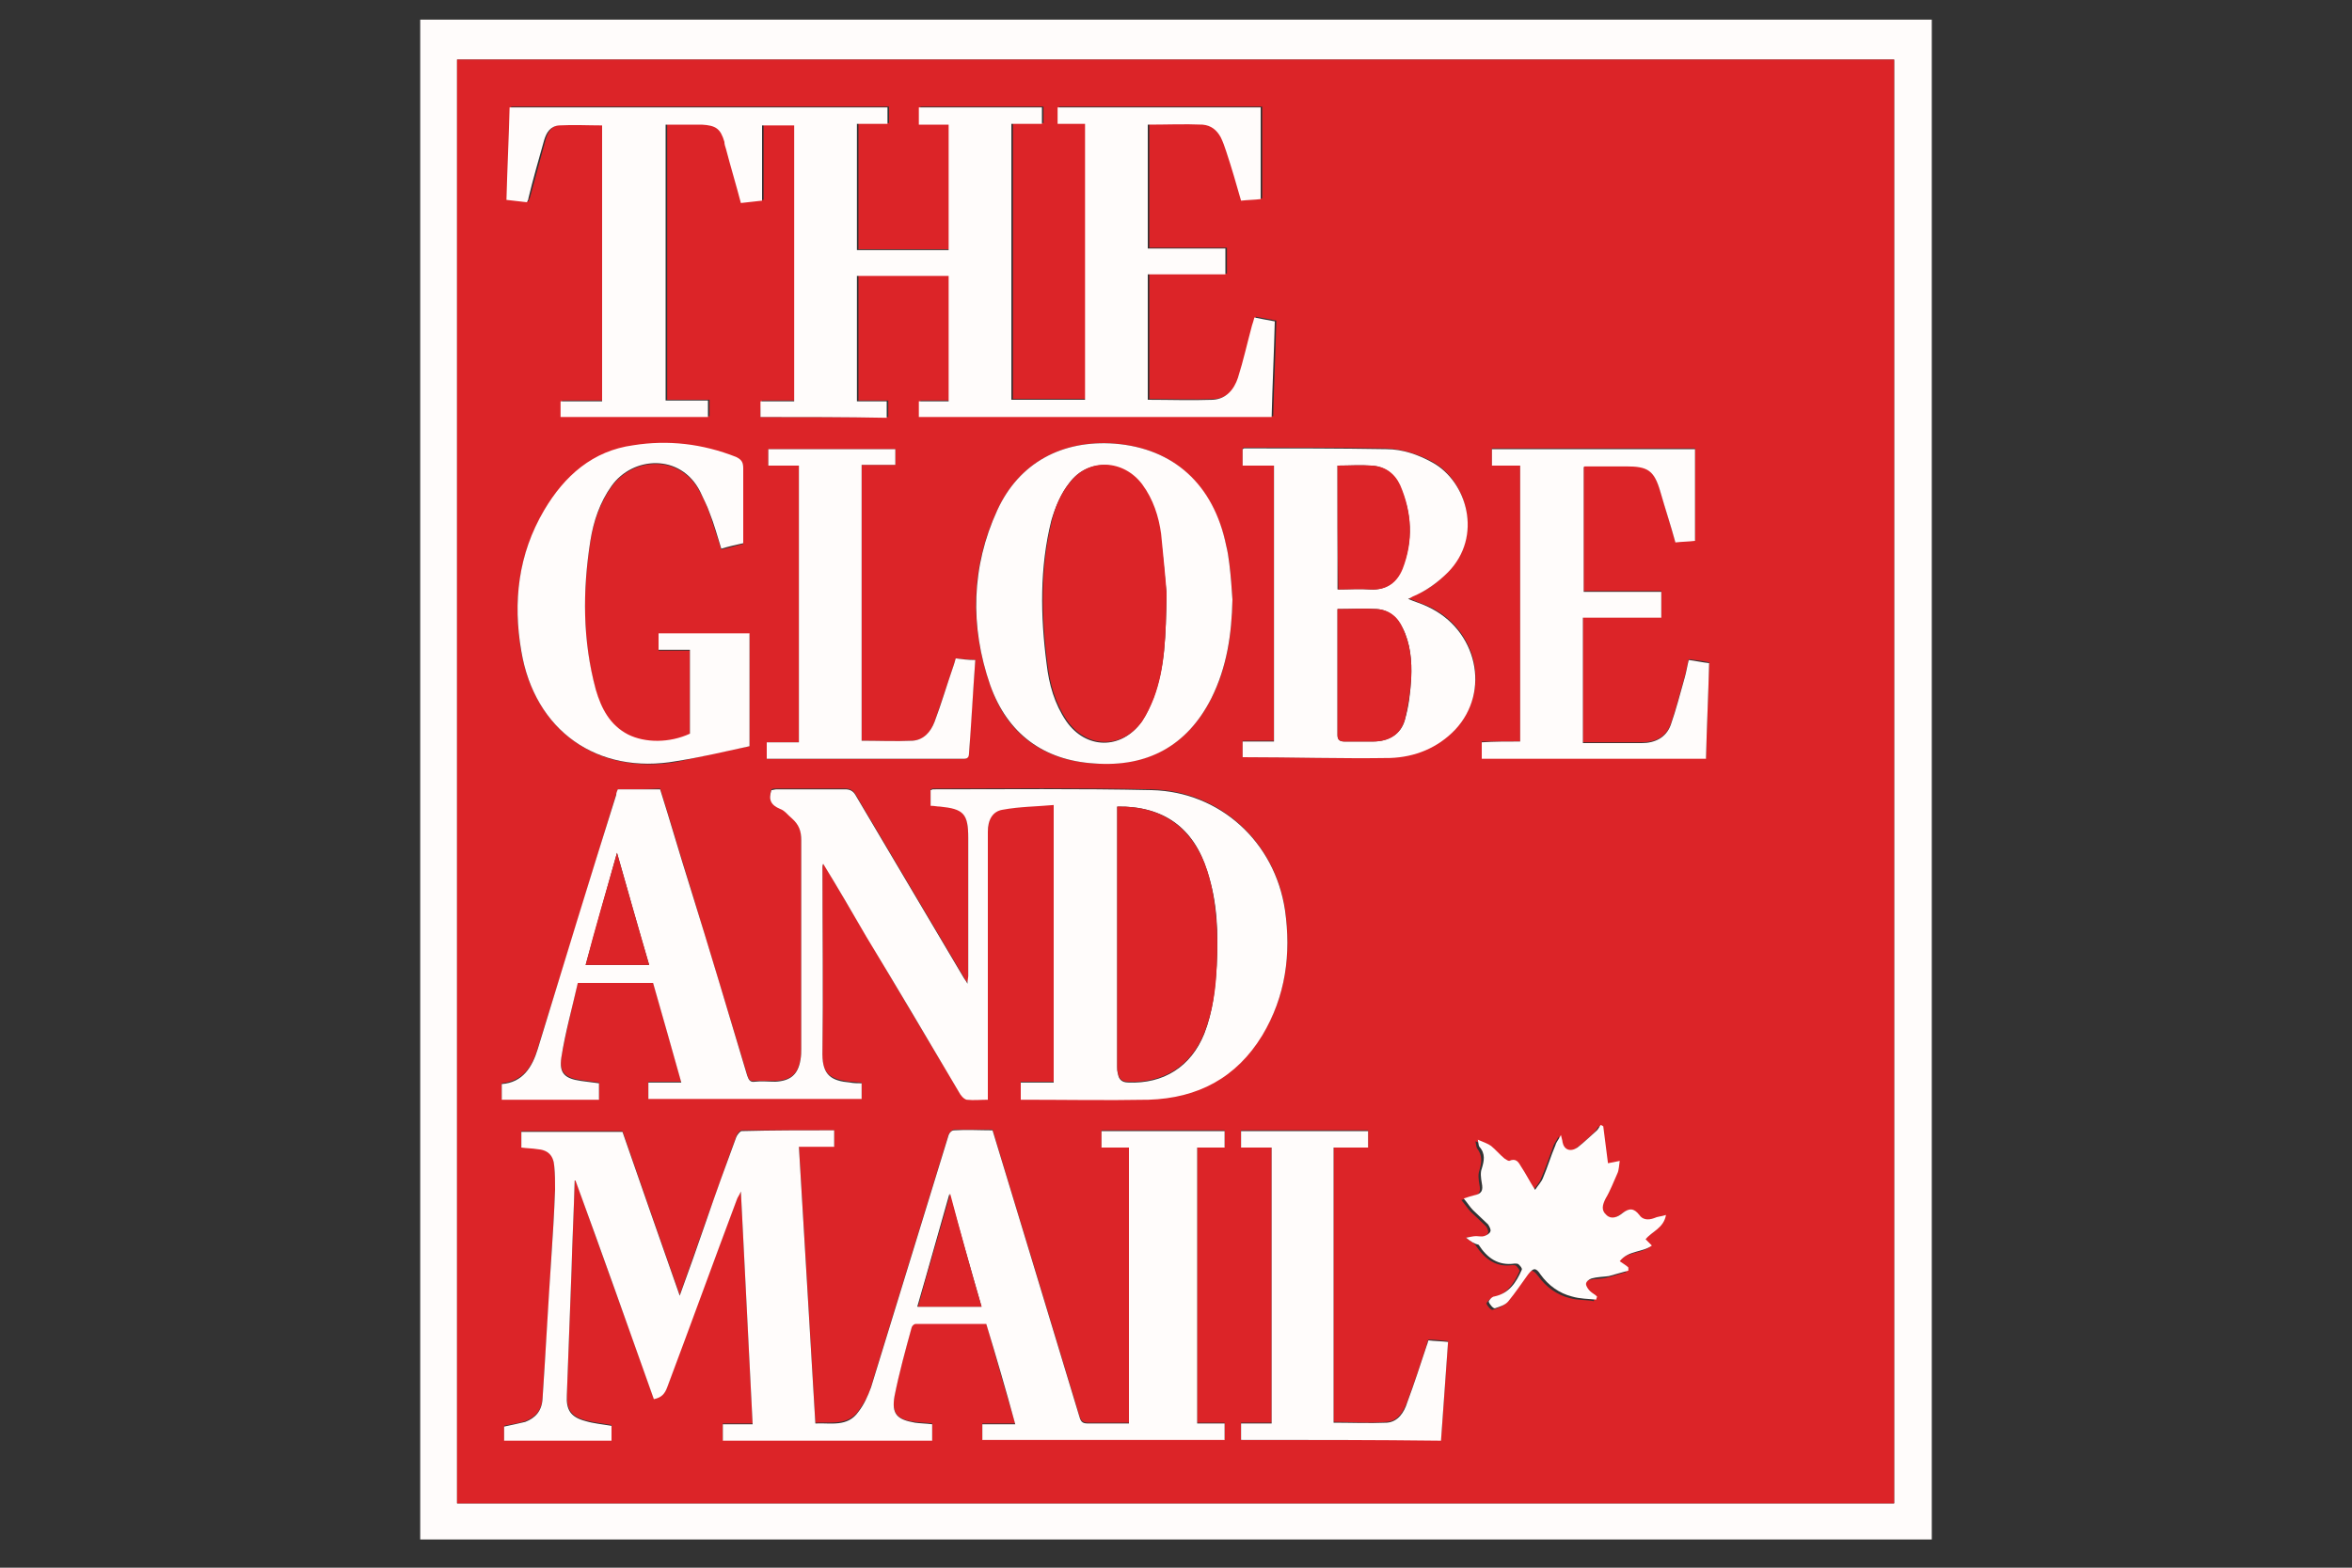 <?xml version="1.0" encoding="utf-8"?>
<!-- Generator: Adobe Illustrator 22.1.0, SVG Export Plug-In . SVG Version: 6.00 Build 0)  -->
<svg version="1.1" id="Layer_1" xmlns="http://www.w3.org/2000/svg" xmlns:xlink="http://www.w3.org/1999/xlink" x="0px" y="0px"
	 viewBox="0 0 300 200" style="enable-background:new 0 0 300 200;" xml:space="preserve">
<rect x="0" y="0" width="300" height="200" fill="#333333" stroke="none"/>
<style type="text/css">
	.st0{fill:#160D3E;}
	.st1{fill:#FFFCFB;}
	.st2{fill:#DC2428;}
	.st3{fill:#010101;}
	.st4{fill:#4EB24C;}
	.st5{fill:#363435;}
</style>
<g>
	<path class="st1" d="M246.4,196.4c-64.3,0-128.6,0-192.8,0c0-64.6,0-129.2,0-193.9c64.3,0,128.6,0,192.8,0
		C246.4,67.2,246.4,131.8,246.4,196.4z M241.6,191.8c0-61.5,0-122.8,0-184.2c-61.1,0-122.2,0-183.3,0c0,61.4,0,122.8,0,184.2
		C119.5,191.8,180.5,191.8,241.6,191.8z"/>
	<path class="st2" d="M241.6,191.8c-61.1,0-122.2,0-183.3,0c0-61.4,0-122.8,0-184.2c61.1,0,122.2,0,183.3,0
		C241.6,68.9,241.6,130.3,241.6,191.8z M97,53.2c5.4,0,10.9,0,16.3,0c0-0.7,0-1.3,0-2.1c-1.3,0-2.6,0-3.8,0c0-5.4,0-10.7,0-16
		c3.9,0,7.8,0,11.7,0c0,5.3,0,10.6,0,16c-1.3,0-2.6,0-3.8,0c0,0.7,0,1.4,0,2c15,0,30,0,45,0c0.1-4.1,0.3-8.1,0.4-12.2
		c-0.9-0.2-1.7-0.3-2.6-0.5c-0.1,0.4-0.2,0.7-0.3,1c-0.6,2.2-1.1,4.5-1.8,6.7c-0.5,1.5-1.5,2.7-3.2,2.8c-2.8,0.1-5.5,0-8.3,0
		c0-5.3,0-10.6,0-16c3.4,0,6.7,0,9.9,0c0-1.2,0-2.2,0-3.3c-3.3,0-6.6,0-9.9,0c0-5.3,0-10.6,0-15.8c2.4,0,4.7,0,7,0
		c1,0,1.8,0.6,2.3,1.6c0.3,0.6,0.5,1.2,0.7,1.8c0.6,2.1,1.2,4.2,1.9,6.3c0.9-0.1,1.7-0.1,2.5-0.2c0-4,0-7.8,0-11.7
		c-8.7,0-17.3,0-25.9,0c0,0.7,0,1.4,0,2.1c1.2,0,2.4,0,3.5,0c0,11.8,0,23.5,0,35.2c-3.2,0-6.3,0-9.4,0c0-11.7,0-23.4,0-35.2
		c1.3,0,2.6,0,3.9,0c0-0.8,0-1.4,0-2.1c-5.3,0-10.5,0-15.7,0c0,0.7,0,1.4,0,2.2c1.3,0,2.6,0,3.8,0c0,5.4,0,10.7,0,16
		c-3.9,0-7.8,0-11.7,0c0-5.4,0-10.7,0-16.1c1.3,0,2.6,0,3.9,0c0-0.8,0-1.4,0-2.1c-16.1,0-32.1,0-48.2,0c-0.1,4-0.3,7.9-0.4,11.8
		c0.9,0.1,1.8,0.2,2.6,0.3c0.1-0.2,0.1-0.4,0.2-0.5c0.7-2.5,1.3-4.9,2-7.4c0.3-1,0.8-1.8,1.9-1.9c1.8-0.1,3.7,0,5.5,0
		c0,11.7,0,23.4,0,35.2c-1.8,0-3.5,0-5.3,0c0,0.7,0,1.4,0,2c6.3,0,12.5,0,18.8,0c0-0.7,0-1.4,0-2.1c-1.8,0-3.6,0-5.4,0
		c0-11.8,0-23.5,0-35.2c1.6,0,3.1,0,4.6,0c1.8,0,2.3,0.5,2.9,2.2c0.1,0.3,0.2,0.6,0.2,0.9c0.6,2.3,1.3,4.6,1.9,6.9
		c0.9-0.1,1.8-0.2,2.7-0.3c0-3.2,0-6.4,0-9.6c1.4,0,2.8,0,4.1,0c0,11.7,0,23.4,0,35.2c-1.5,0-2.9,0-4.3,0C97,51.9,97,52.5,97,53.2z
		 M78.8,100.7c-0.1,0.2-0.1,0.4-0.2,0.6c-3.3,10.8-6.6,21.6-10,32.4c-0.7,2.3-1.8,4.2-4.6,4.5c0,0.7,0,1.4,0,2c4.2,0,8.2,0,12.4,0
		c0-0.7,0-1.4,0-2.1c-0.8-0.1-1.5-0.2-2.3-0.3c-2-0.3-2.8-1-2.5-3c0.6-3.2,1.4-6.4,2.1-9.5c3.4,0,6.5,0,9.6,0
		c1.2,4.2,2.4,8.4,3.6,12.7c-1.5,0-2.8,0-4.2,0c0,0.8,0,1.4,0,2.1c9.1,0,18.1,0,27.2,0c0-0.7,0-1.3,0-2c-0.5,0-1-0.1-1.5-0.1
		c-2.3-0.3-3.6-0.9-3.5-3.6c0.1-8,0-15.9,0-23.9c0-0.1,0.1-0.2,0.1-0.4c1.9,3.2,3.7,6.3,5.5,9.3c3.9,6.6,7.8,13.2,11.8,19.8
		c0.2,0.4,0.6,0.9,1,1c0.9,0.1,1.7,0,2.7,0c0-0.5,0-0.9,0-1.2c0-6.4,0-12.7,0-19.1c0-4.6,0-9.3,0-13.9c0-1.5,0.6-2.6,1.9-2.8
		c2.1-0.3,4.3-0.4,6.5-0.6c0,12,0,23.6,0,35.4c-1.4,0-2.8,0-4.2,0c0,0.8,0,1.5,0,2.2c5.5,0,10.9,0.1,16.3,0
		c6.2-0.2,11.2-2.8,14.5-8.2c3-4.9,3.7-10.3,2.9-16c-1.3-8.6-8.3-15.1-17-15.3c-9.3-0.2-18.6-0.1-27.9-0.1c-0.1,0-0.2,0.1-0.3,0.1
		c0,0.7,0,1.3,0,2c0.4,0,0.8,0.1,1.2,0.1c3,0.3,3.6,1,3.6,4c0,5.9,0,11.7,0,17.6c0,0.3,0,0.5-0.1,1c-0.3-0.4-0.4-0.6-0.5-0.8
		c-4.6-7.8-9.2-15.5-13.8-23.3c-0.3-0.5-0.7-0.7-1.3-0.7c-2.9,0-5.8,0-8.7,0c-0.3,0-0.5,0-0.7,0.1c-0.4,1.2,0,2,1.1,2.4
		c0.6,0.2,1,0.8,1.5,1.2c0.9,0.7,1.2,1.6,1.2,2.8c0,8.9,0,17.8,0,26.6c0,0.5,0,1-0.1,1.4c-0.3,1.9-1.2,2.7-3.2,2.8
		c-0.9,0-1.7,0-2.6,0c-0.7,0.1-0.8-0.2-1-0.8c-2.4-8-4.9-16.1-7.3-24.1c-1.3-4.1-2.5-8.3-3.8-12.4C82.4,100.7,80.6,100.7,78.8,100.7
		z M106.4,144.2c-4,0-7.9,0-11.8,0c-0.2,0-0.6,0.4-0.7,0.8c-1.3,3.5-2.5,7.1-3.8,10.6c-1.1,3.1-2.2,6.2-3.4,9.6
		c-2.5-7.1-4.9-14-7.3-20.9c-4.3,0-8.6,0-12.9,0c0,0.7,0,1.3,0,2c0.7,0.1,1.3,0.1,2,0.2c1.4,0.2,2.1,0.8,2.2,2.2
		c0.1,1,0.1,1.9,0.1,2.9c-0.1,3-0.3,6.1-0.5,9.1c-0.3,5.9-0.7,11.8-1.1,17.7c-0.1,1.5-0.9,2.4-2.2,2.9c-0.9,0.3-1.8,0.4-2.7,0.6
		c0,0.6,0,1.2,0,1.8c4.6,0,9.1,0,13.7,0c0-0.7,0-1.3,0-1.9c-1.1-0.2-2.2-0.3-3.3-0.6c-1.9-0.5-2.4-1.4-2.4-3.3
		c0.2-5.3,0.4-10.6,0.6-16c0.1-3.8,0.3-7.6,0.4-11.4c0,0,0.1,0,0.1,0c3.3,9.3,6.7,18.6,10,27.9c1-0.2,1.4-0.7,1.7-1.5
		c2.9-8,5.9-16,8.9-24c0.1-0.3,0.2-0.5,0.5-1c0.5,10.1,1,19.8,1.5,29.7c-1.3,0-2.5,0-3.8,0c0,0.7,0,1.4,0,2.1c8.9,0,17.8,0,26.7,0
		c0-0.7,0-1.3,0-2.1c-0.7-0.1-1.5-0.1-2.2-0.2c-2.3-0.3-3-1.1-2.6-3.4c0.6-3,1.4-5.9,2.2-8.8c0-0.2,0.3-0.4,0.5-0.4c3,0,6,0,9,0
		c1.2,4.3,2.4,8.5,3.7,12.8c-1.5,0-2.9,0-4.2,0c0,0.7,0,1.4,0,2c10.3,0,20.6,0,30.9,0c0-0.7,0-1.4,0-2.1c-1.2,0-2.3,0-3.5,0
		c0-11.8,0-23.5,0-35.2c1.2,0,2.3,0,3.5,0c0-0.7,0-1.4,0-2.1c-5.2,0-10.4,0-15.7,0c0,0.7,0,1.4,0,2.1c1.2,0,2.4,0,3.5,0
		c0,11.8,0,23.5,0,35.2c-1.8,0-3.5,0-5.2,0c-0.6,0-0.9-0.2-1.1-0.8c-2.1-6.9-4.2-13.9-6.3-20.8c-1.6-5.2-3.2-10.5-4.8-15.8
		c-1.7,0-3.3,0-4.9,0c-0.2,0-0.6,0.4-0.7,0.6c-3.3,10.7-6.6,21.5-9.9,32.2c-0.3,1.1-0.9,2.1-1.6,3.1c-1.4,1.9-3.5,1.4-5.5,1.5
		c-0.7-11.8-1.4-23.5-2.1-35.3c1.6,0,3,0,4.5,0C106.4,145.6,106.4,145,106.4,144.2z M158.5,96.6c6.3,0,12.6,0.1,18.8,0
		c3.1-0.1,6-1.2,8.3-3.6c4.6-4.9,2.9-12.8-3.5-15.7c-0.8-0.3-1.6-0.6-2.5-1c0.3-0.2,0.5-0.3,0.6-0.3c1.8-0.6,3.2-1.7,4.5-3.1
		c4.4-4.5,2.4-11.6-2-14c-1.9-1-3.9-1.6-5.9-1.7c-6-0.1-12.1-0.1-18.1-0.1c-0.1,0-0.1,0.1-0.2,0.1c0,0.7,0,1.3,0,2.1
		c1.4,0,2.7,0,4,0c0,11.8,0,23.4,0,35.2c-1.4,0-2.7,0-4,0C158.5,95.3,158.5,96,158.5,96.6z M157.2,76.5c-0.1-1.5-0.2-3.1-0.4-4.6
		c-0.1-0.8-0.2-1.5-0.4-2.3c-1.7-7.8-6.7-12.4-14.2-13c-6.7-0.5-12.2,2.4-15,8.5c-3.4,7.3-3.5,14.8-0.9,22.3
		c2.1,6.2,6.7,9.6,13.3,10c6.7,0.4,11.8-2.2,14.9-8.3C156.5,85.2,157.1,80.9,157.2,76.5z M95.6,95.2c0-4.7,0-9.5,0-14.3
		c-3.9,0-7.8,0-11.6,0c0,0.7,0,1.3,0,2.1c1.3,0,2.7,0,4,0c0,3.7,0,7.2,0,10.7c-2.6,1.2-5.8,1.2-7.9,0.1c-2.3-1.2-3.5-3.4-4.1-5.7
		c-1.7-6.3-1.7-12.6-0.7-19c0.4-2.5,1.2-4.9,2.7-7c2.7-3.8,8.8-4.2,11.3,0.7c0.5,0.9,0.9,1.8,1.2,2.7c0.5,1.5,1,3,1.5,4.6
		c1-0.2,1.9-0.5,2.8-0.7c0-3.3,0-6.4,0-9.6c0-0.7-0.3-1.1-0.9-1.4c-4.2-1.7-8.6-2.2-13.1-1.5c-5.2,0.8-8.8,3.9-11.4,8.3
		c-3.3,5.6-4,11.7-2.9,18c1.8,10.1,9.8,15.7,19.8,14C89.4,96.5,92.5,95.8,95.6,95.2z M193.9,94.6c-1.7,0-3.3,0-4.9,0
		c0,0.8,0,1.4,0,2.1c9.6,0,19.1,0,28.6,0c0.1-4.1,0.3-8.1,0.4-12.2c-0.9-0.2-1.8-0.3-2.6-0.4c-0.2,0.8-0.3,1.5-0.5,2.2
		c-0.6,2-1.1,4.1-1.8,6.1c-0.6,1.6-1.9,2.3-3.7,2.3c-1.7,0-3.3,0-5,0c-0.9,0-1.7,0-2.5,0c0-5.4,0-10.6,0-16c3.4,0,6.7,0,10,0
		c0-1.1,0-2.2,0-3.3c-3.3,0-6.6,0-9.9,0c0-5.4,0-10.6,0-15.9c0.1,0,0.2-0.1,0.2-0.1c1.7,0,3.5,0,5.2,0c2.9,0,3.6,0.6,4.4,3.3
		c0.6,2.1,1.3,4.3,1.9,6.4c0.9-0.1,1.7-0.2,2.5-0.2c0-3.9,0-7.8,0-11.7c-8.7,0-17.3,0-25.9,0c0,0.7,0,1.4,0,2.1c1.2,0,2.4,0,3.6,0
		C193.9,71.2,193.9,82.8,193.9,94.6z M114.2,57.3c-5.5,0-10.9,0-16.2,0c0,0.7,0,1.4,0,2.1c1.3,0,2.6,0,3.9,0c0,11.8,0,23.5,0,35.3
		c-1.4,0-2.7,0-4.1,0c0,0.7,0,1.4,0,2.1c3.5,0,6.9,0,10.3,0c4.8,0,9.6,0,14.4,0c0.5,0,1,0.1,1.1-0.7c0.2-3.9,0.5-7.9,0.8-11.9
		c-0.8-0.1-1.6-0.1-2.5-0.2c-0.1,0.4-0.2,0.7-0.3,1c-0.8,2.4-1.6,4.8-2.4,7.1c-0.5,1.3-1.3,2.3-2.8,2.4c-2.2,0.1-4.4,0-6.5,0
		c0-11.7,0-23.4,0-35.2c1.5,0,2.9,0,4.3,0C114.2,58.6,114.2,58,114.2,57.3z M158.3,183.7c8.6,0,17,0,25.5,0
		c0.3-4.2,0.6-8.4,0.9-12.6c-0.9-0.1-1.7-0.2-2.5-0.2c-0.1,0.2-0.2,0.4-0.2,0.6c-0.8,2.5-1.6,4.9-2.5,7.3c-0.5,1.3-1.2,2.5-2.6,2.6
		c-2.3,0.2-4.5,0-6.8,0c0-11.7,0-23.3,0-35.1c1.5,0,2.9,0,4.4,0c0-0.8,0-1.4,0-2.1c-5.4,0-10.8,0-16.2,0c0,0.7,0,1.4,0,2.1
		c1.3,0,2.6,0,3.9,0c0,11.8,0,23.4,0,35.2c-1.3,0-2.6,0-3.9,0C158.3,182.3,158.3,183,158.3,183.7z M187,157.9
		c0.6,0.5,1.1,0.7,1.3,1.1c1.1,1.6,2.5,2.7,4.6,2.4c0.2,0,0.4,0,0.5,0.1c0.2,0.2,0.5,0.6,0.4,0.7c-0.7,1.6-1.7,3-3.5,3.4
		c-0.3,0.1-0.7,0.6-0.7,0.7c0.1,0.3,0.6,0.9,0.8,0.8c0.6-0.2,1.3-0.4,1.7-0.9c0.9-1,1.7-2.2,2.5-3.4c0.6-0.9,0.9-0.9,1.6,0
		c1,1.4,2.4,2.4,4,2.8c1,0.3,2.1,0.2,3.1,0.4c0-0.1,0.1-0.3,0.1-0.4c-0.3-0.2-0.7-0.4-0.9-0.7c-0.2-0.2-0.6-0.6-0.5-0.9
		c0-0.3,0.4-0.6,0.7-0.7c0.7-0.2,1.5-0.1,2.2-0.3c0.9-0.2,1.7-0.5,2.5-0.7c0-0.1,0-0.2,0-0.4c-0.3-0.2-0.7-0.5-1.1-0.8
		c1-1.4,2.8-1.1,4.1-2c-0.3-0.3-0.5-0.5-0.8-0.8c0.8-1,2.3-1.4,2.6-3.1c-0.6,0.2-1.1,0.2-1.5,0.4c-0.7,0.3-1.4,0.2-1.9-0.4
		c-0.7-1-1.4-0.9-2.2-0.2c-0.6,0.4-1.3,0.8-2,0.2c-0.6-0.6-0.5-1.4-0.1-2.1c0.6-1,1.1-2.1,1.5-3.2c0.2-0.5,0.2-1,0.3-1.6
		c-0.6,0.1-0.9,0.2-1.5,0.3c-0.2-1.6-0.4-3.2-0.6-4.7c-0.1-0.1-0.2-0.1-0.3-0.2c-0.2,0.3-0.3,0.5-0.5,0.7c-0.8,0.8-1.6,1.5-2.5,2.2
		c-0.8,0.6-1.6,0.3-1.9-0.7c0-0.2-0.1-0.4-0.2-0.9c-0.3,0.6-0.6,0.9-0.7,1.3c-0.5,1.4-1,2.8-1.6,4.2c-0.2,0.5-0.6,0.8-1,1.5
		c-0.7-1.2-1.2-2.1-1.8-3c-0.3-0.5-0.7-1.2-1.5-0.7c-0.1,0.1-0.4-0.1-0.6-0.3c-0.6-0.5-1.1-1.1-1.7-1.6c-0.4-0.3-1-0.5-1.7-0.8
		c0.1,0.5,0.1,0.7,0.2,0.9c0.7,0.9,0.6,1.8,0.3,2.8c-0.2,0.6-0.1,1.2,0,1.8c0.2,1,0,1.3-1,1.6c-0.4,0.1-0.7,0.2-1.3,0.4
		c0.5,0.6,0.8,1.1,1.2,1.5c0.6,0.6,1.3,1.2,1.9,1.8c0.2,0.2,0.4,0.7,0.3,0.9c-0.1,0.3-0.5,0.5-0.8,0.6c-0.3,0.1-0.7,0-1,0
		C187.9,157.8,187.6,157.8,187,157.9z"/>
	<path class="st1" d="M97,53.2c0-0.7,0-1.3,0-2c1.4,0,2.9,0,4.3,0c0-11.8,0-23.4,0-35.2c-1.3,0-2.6,0-4.1,0c0,3.2,0,6.3,0,9.6
		c-0.9,0.1-1.7,0.2-2.7,0.3c-0.6-2.3-1.3-4.6-1.9-6.9c-0.1-0.3-0.2-0.6-0.2-0.9c-0.5-1.7-1.1-2.1-2.9-2.2c-1.5,0-3,0-4.6,0
		c0,11.7,0,23.4,0,35.2c1.8,0,3.6,0,5.4,0c0,0.7,0,1.4,0,2.1c-6.3,0-12.5,0-18.8,0c0-0.7,0-1.3,0-2c1.7,0,3.5,0,5.3,0
		c0-11.8,0-23.5,0-35.2c-1.8,0-3.6-0.1-5.5,0c-1.1,0.1-1.6,0.9-1.9,1.9c-0.7,2.5-1.4,4.9-2,7.4c0,0.2-0.1,0.3-0.2,0.5
		c-0.9-0.1-1.7-0.2-2.6-0.3c0.1-3.9,0.3-7.8,0.4-11.8c16.1,0,32.1,0,48.2,0c0,0.7,0,1.4,0,2.1c-1.3,0-2.6,0-3.9,0
		c0,5.4,0,10.7,0,16.1c3.9,0,7.8,0,11.7,0c0-5.3,0-10.6,0-16c-1.2,0-2.4,0-3.8,0c0-0.8,0-1.5,0-2.2c5.2,0,10.4,0,15.7,0
		c0,0.7,0,1.3,0,2.1c-1.3,0-2.6,0-3.9,0c0,11.8,0,23.5,0,35.2c3.1,0,6.2,0,9.4,0c0-11.7,0-23.4,0-35.2c-1.2,0-2.3,0-3.5,0
		c0-0.7,0-1.4,0-2.1c8.6,0,17.3,0,25.9,0c0,3.9,0,7.7,0,11.7c-0.8,0.1-1.6,0.1-2.5,0.2c-0.6-2.1-1.2-4.2-1.9-6.3
		c-0.2-0.6-0.4-1.2-0.7-1.8c-0.5-0.9-1.2-1.5-2.3-1.6c-2.3-0.1-4.6,0-7,0c0,5.3,0,10.5,0,15.8c3.3,0,6.6,0,9.9,0c0,1.1,0,2.2,0,3.3
		c-3.3,0-6.6,0-9.9,0c0,5.4,0,10.7,0,16c2.8,0,5.5,0.1,8.3,0c1.7-0.1,2.7-1.3,3.2-2.8c0.7-2.2,1.2-4.5,1.8-6.7
		c0.1-0.3,0.2-0.6,0.3-1c0.9,0.2,1.6,0.3,2.6,0.5c-0.1,4.1-0.3,8.1-0.4,12.2c-15,0-30,0-45,0c0-0.7,0-1.3,0-2c1.2,0,2.5,0,3.8,0
		c0-5.4,0-10.7,0-16c-3.9,0-7.7,0-11.7,0c0,5.3,0,10.6,0,16c1.3,0,2.5,0,3.8,0c0,0.7,0,1.4,0,2.1C107.9,53.2,102.5,53.2,97,53.2z"/>
	<path class="st1" d="M78.8,100.7c1.8,0,3.6,0,5.4,0c1.3,4.1,2.5,8.3,3.8,12.4c2.5,8,4.9,16.1,7.3,24.1c0.2,0.6,0.4,0.9,1,0.8
		c0.8-0.1,1.7,0,2.6,0c1.9-0.1,2.9-0.9,3.2-2.8c0.1-0.5,0.1-1,0.1-1.4c0-8.9,0-17.8,0-26.6c0-1.2-0.3-2-1.2-2.8
		c-0.5-0.4-0.9-1-1.5-1.2c-1.2-0.5-1.5-1.2-1.1-2.4c0.2,0,0.4-0.1,0.7-0.1c2.9,0,5.8,0,8.7,0c0.6,0,1,0.2,1.3,0.7
		c4.6,7.8,9.2,15.5,13.8,23.3c0.1,0.2,0.3,0.4,0.5,0.8c0-0.5,0.1-0.7,0.1-1c0-5.9,0-11.7,0-17.6c0-3.1-0.6-3.7-3.6-4
		c-0.4,0-0.7-0.1-1.2-0.1c0-0.6,0-1.3,0-2c0.1,0,0.2-0.1,0.3-0.1c9.3,0,18.6-0.1,27.9,0.1c8.7,0.2,15.7,6.6,17,15.3
		c0.8,5.6,0.1,11-2.9,16c-3.3,5.4-8.2,8-14.5,8.2c-5.4,0.1-10.8,0-16.3,0c0-0.7,0-1.4,0-2.2c1.4,0,2.8,0,4.2,0c0-11.8,0-23.4,0-35.4
		c-2.2,0.2-4.3,0.2-6.5,0.6c-1.3,0.2-1.9,1.3-1.9,2.8c0,4.6,0,9.3,0,13.9c0,6.4,0,12.7,0,19.1c0,0.4,0,0.7,0,1.2
		c-0.9,0-1.8,0.1-2.7,0c-0.4-0.1-0.8-0.6-1-1c-3.9-6.6-7.8-13.2-11.8-19.8c-1.8-3.1-3.6-6.2-5.5-9.3c-0.1,0.2-0.1,0.3-0.1,0.4
		c0,8,0.1,15.9,0,23.9c0,2.7,1.2,3.4,3.5,3.6c0.5,0.1,1,0.1,1.5,0.1c0,0.7,0,1.3,0,2c-9.1,0-18.1,0-27.2,0c0-0.7,0-1.4,0-2.1
		c1.4,0,2.7,0,4.2,0c-1.2-4.3-2.4-8.5-3.6-12.7c-3.1,0-6.2,0-9.6,0c-0.7,3.1-1.6,6.3-2.1,9.5c-0.3,2,0.4,2.7,2.5,3
		c0.7,0.1,1.5,0.2,2.3,0.3c0,0.7,0,1.3,0,2.1c-4.1,0-8.2,0-12.4,0c0-0.6,0-1.3,0-2c2.7-0.2,3.9-2.2,4.6-4.5
		c3.3-10.8,6.6-21.6,10-32.4C78.6,101.1,78.7,101,78.8,100.7z M142.5,102.9c0,0.3,0,0.5,0,0.7c0,10.8,0,21.6,0,32.5
		c0,0.3,0,0.6,0.1,0.9c0.1,0.7,0.5,1.1,1.3,1.1c4.5,0.2,8-2,9.7-6.2c1.1-2.8,1.4-5.7,1.6-8.7c0.2-4.1,0.1-8.1-1.2-12
		C152.3,105.6,148.4,102.8,142.5,102.9z M78.7,108.8c-1.4,5-2.7,9.6-4,14.3c2.8,0,5.4,0,8.1,0C81.4,118.4,80.1,113.7,78.7,108.8z"/>
	<path class="st1" d="M106.4,144.2c0,0.8,0,1.4,0,2.1c-1.5,0-2.9,0-4.5,0c0.7,11.8,1.4,23.5,2.1,35.3c2-0.1,4.1,0.5,5.5-1.5
		c0.7-0.9,1.2-2,1.6-3.1c3.3-10.7,6.6-21.5,9.9-32.2c0.1-0.3,0.4-0.6,0.7-0.6c1.6-0.1,3.3,0,4.9,0c1.6,5.3,3.2,10.5,4.8,15.8
		c2.1,6.9,4.2,13.9,6.3,20.8c0.2,0.7,0.5,0.8,1.1,0.8c1.7,0,3.4,0,5.2,0c0-11.8,0-23.5,0-35.2c-1.2,0-2.3,0-3.5,0c0-0.7,0-1.4,0-2.1
		c5.2,0,10.4,0,15.7,0c0,0.7,0,1.4,0,2.1c-1.2,0-2.3,0-3.5,0c0,11.8,0,23.5,0,35.2c1.2,0,2.3,0,3.5,0c0,0.7,0,1.4,0,2.1
		c-10.3,0-20.6,0-30.9,0c0-0.6,0-1.3,0-2c1.3,0,2.7,0,4.2,0c-1.2-4.4-2.4-8.5-3.7-12.8c-3,0-6,0-9,0c-0.2,0-0.4,0.2-0.5,0.4
		c-0.8,2.9-1.6,5.8-2.2,8.8c-0.4,2.3,0.3,3,2.6,3.4c0.7,0.1,1.4,0.1,2.2,0.2c0,0.7,0,1.3,0,2.1c-8.9,0-17.8,0-26.7,0
		c0-0.7,0-1.3,0-2.1c1.3,0,2.5,0,3.8,0c-0.5-9.8-1-19.6-1.5-29.7c-0.2,0.5-0.4,0.7-0.5,1c-3,8-5.9,16-8.9,24
		c-0.3,0.8-0.7,1.3-1.7,1.5c-3.3-9.3-6.6-18.6-10-27.9c0,0-0.1,0-0.1,0c-0.1,3.8-0.3,7.6-0.4,11.4c-0.2,5.3-0.4,10.6-0.6,16
		c-0.1,1.9,0.5,2.8,2.4,3.3c1,0.3,2.1,0.4,3.3,0.6c0,0.6,0,1.2,0,1.9c-4.6,0-9.1,0-13.7,0c0-0.6,0-1.2,0-1.8
		c0.9-0.2,1.9-0.4,2.7-0.6c1.3-0.5,2.1-1.4,2.2-2.9c0.4-5.9,0.7-11.8,1.1-17.7c0.2-3,0.4-6.1,0.5-9.1c0-1,0-1.9-0.1-2.9
		c-0.1-1.4-0.8-2.1-2.2-2.2c-0.6-0.1-1.3-0.1-2-0.2c0-0.7,0-1.3,0-2c4.3,0,8.6,0,12.9,0c2.4,6.9,4.8,13.8,7.3,20.9
		c1.2-3.3,2.3-6.4,3.4-9.6c1.2-3.5,2.5-7.1,3.8-10.6c0.1-0.3,0.5-0.8,0.7-0.8C98.5,144.2,102.4,144.2,106.4,144.2z M125.2,166.7
		c-1.4-4.8-2.7-9.5-4.1-14.4c-1.4,4.9-2.7,9.6-4.1,14.4C119.8,166.7,122.4,166.7,125.2,166.7z"/>
	<path class="st1" d="M158.5,96.6c0-0.7,0-1.3,0-2c1.3,0,2.6,0,4,0c0-11.8,0-23.4,0-35.2c-1.3,0-2.6,0-4,0c0-0.8,0-1.4,0-2.1
		c0.1,0,0.1-0.1,0.2-0.1c6,0,12.1,0,18.1,0.1c2.1,0,4.1,0.7,5.9,1.7c4.4,2.4,6.5,9.4,2,14c-1.3,1.3-2.8,2.4-4.5,3.1
		c-0.2,0.1-0.3,0.2-0.6,0.3c0.9,0.4,1.7,0.6,2.5,1c6.3,2.9,8.1,10.8,3.5,15.7c-2.2,2.3-5.1,3.5-8.3,3.6
		C171.1,96.8,164.9,96.6,158.5,96.6z M170.6,77.7c0,5.4,0,10.7,0,16.1c0,0.6,0.3,0.8,0.9,0.8c1.2,0,2.4,0,3.6,0c2,0,3.6-0.9,4.1-2.8
		c0.5-1.7,0.7-3.5,0.8-5.3c0.1-2.2-0.1-4.4-1.1-6.4c-0.7-1.4-1.8-2.3-3.3-2.4C174,77.6,172.4,77.7,170.6,77.7z M170.6,59.4
		c0,5.3,0,10.5,0,15.8c1.4,0,2.8-0.1,4.2,0c2,0.1,3.3-0.9,4-2.6c1.5-3.6,1.3-7.2-0.3-10.7c-0.7-1.5-1.9-2.4-3.6-2.5
		C173.6,59.3,172.1,59.4,170.6,59.4z"/>
	<path class="st1" d="M157.2,76.5c-0.1,4.4-0.7,8.6-2.7,12.6c-3.1,6.1-8.2,8.8-14.9,8.3c-6.5-0.4-11.1-3.8-13.3-10
		c-2.6-7.5-2.4-15.1,0.9-22.3c2.8-6.1,8.3-9,15-8.5c7.5,0.6,12.6,5.2,14.2,13c0.2,0.8,0.3,1.5,0.4,2.3C157,73.5,157.1,75,157.2,76.5
		z M148.8,75.7c-0.2-1.6-0.4-4.5-0.8-7.5c-0.3-2.3-1-4.5-2.4-6.3c-2.4-3.2-6.8-3.5-9.2-0.3c-1.1,1.4-1.8,3.1-2.3,4.8
		c-1.5,6-1.4,12.2-0.6,18.3c0.3,2.6,1,5.1,2.5,7.3c2.5,3.6,7,3.7,9.6,0.1c0.6-0.9,1.1-1.9,1.5-3C148.6,85.2,148.7,81.2,148.8,75.7z"
		/>
	<path class="st1" d="M95.6,95.2c-3.2,0.7-6.2,1.4-9.3,1.9c-10.1,1.8-18.1-3.9-19.8-14c-1.1-6.3-0.4-12.4,2.9-18
		c2.6-4.4,6.2-7.6,11.4-8.3c4.4-0.7,8.8-0.2,13.1,1.5c0.6,0.3,0.9,0.6,0.9,1.4c0,3.2,0,6.3,0,9.6c-0.9,0.2-1.8,0.4-2.8,0.7
		c-0.5-1.6-0.9-3.1-1.5-4.6c-0.3-0.9-0.8-1.8-1.2-2.7c-2.5-4.9-8.6-4.5-11.3-0.7c-1.5,2.1-2.3,4.5-2.7,7c-1,6.4-1,12.7,0.7,19
		c0.7,2.4,1.8,4.5,4.1,5.7c2.2,1.1,5.3,1.1,7.9-0.1c0-3.5,0-7.1,0-10.7c-1.3,0-2.6,0-4,0c0-0.8,0-1.4,0-2.1c3.9,0,7.7,0,11.6,0
		C95.6,85.7,95.6,90.5,95.6,95.2z"/>
	<path class="st1" d="M193.9,94.6c0-11.8,0-23.4,0-35.2c-1.2,0-2.3,0-3.6,0c0-0.8,0-1.4,0-2.1c8.6,0,17.2,0,25.9,0
		c0,3.9,0,7.7,0,11.7c-0.8,0.1-1.6,0.1-2.5,0.2c-0.6-2.2-1.3-4.3-1.9-6.4c-0.8-2.8-1.6-3.3-4.4-3.3c-1.7,0-3.5,0-5.2,0
		c-0.1,0-0.1,0-0.2,0.1c0,5.3,0,10.5,0,15.9c3.3,0,6.6,0,9.9,0c0,1.1,0,2.2,0,3.3c-3.3,0-6.6,0-10,0c0,5.3,0,10.6,0,16
		c0.8,0,1.7,0,2.5,0c1.7,0,3.3,0,5,0c1.7,0,3.1-0.7,3.7-2.3c0.7-2,1.2-4,1.8-6.1c0.2-0.7,0.3-1.4,0.5-2.2c0.8,0.1,1.7,0.3,2.6,0.4
		c-0.1,4.1-0.3,8.1-0.4,12.2c-9.5,0-19,0-28.6,0c0-0.7,0-1.3,0-2.1C190.6,94.6,192.2,94.6,193.9,94.6z"/>
	<path class="st1" d="M114.2,57.3c0,0.7,0,1.3,0,2c-1.4,0-2.8,0-4.3,0c0,11.8,0,23.5,0,35.2c2.1,0,4.3,0.1,6.5,0
		c1.4-0.1,2.3-1.1,2.8-2.4c0.9-2.4,1.6-4.8,2.4-7.1c0.1-0.3,0.2-0.6,0.3-1c0.8,0.1,1.6,0.2,2.5,0.2c-0.3,4.1-0.5,8-0.8,11.9
		c0,0.8-0.5,0.7-1.1,0.7c-4.8,0-9.6,0-14.4,0c-3.4,0-6.8,0-10.3,0c0-0.7,0-1.4,0-2.1c1.3,0,2.7,0,4.1,0c0-11.8,0-23.5,0-35.3
		c-1.3,0-2.6,0-3.9,0c0-0.7,0-1.4,0-2.1C103.4,57.3,108.8,57.3,114.2,57.3z"/>
	<path class="st1" d="M158.3,183.7c0-0.7,0-1.3,0-2.1c1.3,0,2.6,0,3.9,0c0-11.8,0-23.4,0-35.2c-1.3,0-2.6,0-3.9,0c0-0.8,0-1.4,0-2.1
		c5.4,0,10.8,0,16.2,0c0,0.7,0,1.3,0,2.1c-1.4,0-2.9,0-4.4,0c0,11.8,0,23.5,0,35.1c2.2,0,4.5,0.1,6.8,0c1.4-0.1,2.2-1.3,2.6-2.6
		c0.9-2.4,1.7-4.9,2.5-7.3c0.1-0.2,0.1-0.4,0.2-0.6c0.8,0.1,1.6,0.1,2.5,0.2c-0.3,4.2-0.6,8.3-0.9,12.6
		C175.4,183.7,166.9,183.7,158.3,183.7z"/>
	<path class="st1" d="M187,157.9c0.6-0.1,0.9-0.2,1.3-0.2c0.3,0,0.7,0.1,1,0c0.3-0.1,0.7-0.3,0.8-0.6c0.1-0.2-0.1-0.6-0.3-0.9
		c-0.6-0.6-1.3-1.2-1.9-1.8c-0.4-0.4-0.7-0.9-1.2-1.5c0.6-0.2,0.9-0.3,1.3-0.4c1-0.2,1.2-0.6,1-1.6c-0.1-0.6-0.2-1.3,0-1.8
		c0.3-1,0.5-1.9-0.3-2.8c-0.1-0.1-0.1-0.4-0.2-0.9c0.7,0.3,1.3,0.5,1.7,0.8c0.6,0.5,1.1,1.1,1.7,1.6c0.2,0.1,0.4,0.3,0.6,0.3
		c0.9-0.4,1.2,0.2,1.5,0.7c0.6,0.9,1.1,1.9,1.8,3c0.4-0.6,0.8-1,1-1.5c0.6-1.4,1-2.8,1.6-4.2c0.1-0.4,0.4-0.7,0.7-1.3
		c0.1,0.5,0.2,0.7,0.2,0.9c0.2,1,1,1.3,1.9,0.7c0.9-0.7,1.7-1.5,2.5-2.2c0.2-0.2,0.3-0.5,0.5-0.7c0.1,0.1,0.2,0.1,0.3,0.2
		c0.2,1.5,0.4,3.1,0.6,4.7c0.6-0.1,1-0.2,1.5-0.3c-0.1,0.6-0.1,1.2-0.3,1.6c-0.5,1.1-0.9,2.2-1.5,3.2c-0.4,0.8-0.6,1.5,0.1,2.1
		c0.6,0.6,1.4,0.3,2-0.2c0.9-0.7,1.5-0.7,2.2,0.2c0.4,0.6,1.1,0.7,1.9,0.4c0.4-0.2,0.9-0.2,1.5-0.4c-0.3,1.7-1.8,2.1-2.6,3.1
		c0.3,0.3,0.5,0.5,0.8,0.8c-1.2,0.9-3,0.6-4.1,2c0.4,0.3,0.8,0.5,1.1,0.8c0,0.1,0,0.2,0,0.4c-0.8,0.2-1.7,0.5-2.5,0.7
		c-0.7,0.1-1.5,0.1-2.2,0.3c-0.3,0.1-0.7,0.4-0.7,0.7c0,0.3,0.3,0.7,0.5,0.9c0.3,0.3,0.6,0.4,0.9,0.7c0,0.1-0.1,0.3-0.1,0.4
		c-1-0.1-2.1-0.1-3.1-0.4c-1.6-0.4-3-1.4-4-2.8c-0.6-0.9-0.9-0.9-1.6,0c-0.8,1.1-1.6,2.3-2.5,3.4c-0.4,0.5-1.1,0.7-1.7,0.9
		c-0.2,0.1-0.7-0.5-0.8-0.8c-0.1-0.1,0.4-0.7,0.7-0.7c1.9-0.4,2.8-1.8,3.5-3.4c0.1-0.2-0.2-0.5-0.4-0.7c-0.1-0.1-0.3-0.1-0.5-0.1
		c-2.1,0.3-3.5-0.7-4.6-2.4C188.1,158.7,187.6,158.4,187,157.9z"/>
	<path class="st2" d="M142.5,102.9c5.9-0.1,9.7,2.8,11.5,8.2c1.2,3.9,1.4,8,1.2,12c-0.1,3-0.5,5.9-1.6,8.7c-1.7,4.2-5.2,6.4-9.7,6.2
		c-0.8,0-1.2-0.4-1.3-1.1c-0.1-0.3-0.1-0.6-0.1-0.9c0-10.8,0-21.6,0-32.5C142.5,103.4,142.5,103.2,142.5,102.9z"/>
	<path class="st2" d="M78.7,108.8c1.4,4.9,2.7,9.5,4.1,14.3c-2.7,0-5.3,0-8.1,0C75.9,118.4,77.3,113.8,78.7,108.8z"/>
	<path class="st2" d="M125.2,166.7c-2.8,0-5.4,0-8.1,0c1.3-4.8,2.7-9.4,4.1-14.4C122.5,157.2,123.8,161.9,125.2,166.7z"/>
	<path class="st2" d="M170.6,77.7c1.8,0,3.4-0.1,5,0c1.6,0.1,2.7,1,3.3,2.4c1,2,1.2,4.2,1.1,6.4c-0.1,1.8-0.4,3.6-0.8,5.3
		c-0.6,2-2.1,2.8-4.1,2.8c-1.2,0-2.4,0-3.6,0c-0.6,0-0.9-0.2-0.9-0.8C170.6,88.4,170.6,83.1,170.6,77.7z"/>
	<path class="st2" d="M170.6,59.4c1.5,0,2.9-0.1,4.4,0c1.7,0.1,2.9,1,3.6,2.5c1.5,3.5,1.7,7.1,0.3,10.7c-0.7,1.7-2,2.7-4,2.6
		c-1.4-0.1-2.8,0-4.2,0C170.6,69.9,170.6,64.7,170.6,59.4z"/>
	<path class="st2" d="M148.8,75.7c-0.1,5.5-0.2,9.5-1.6,13.3c-0.4,1-0.9,2.1-1.5,3c-2.6,3.6-7.1,3.5-9.6-0.1
		c-1.5-2.2-2.2-4.7-2.5-7.3c-0.8-6.1-0.9-12.3,0.6-18.3c0.4-1.7,1.2-3.5,2.3-4.8c2.4-3.1,6.8-2.9,9.2,0.3c1.4,1.9,2.1,4.1,2.4,6.3
		C148.4,71.1,148.7,74.1,148.8,75.7z"/>
</g>
</svg>
